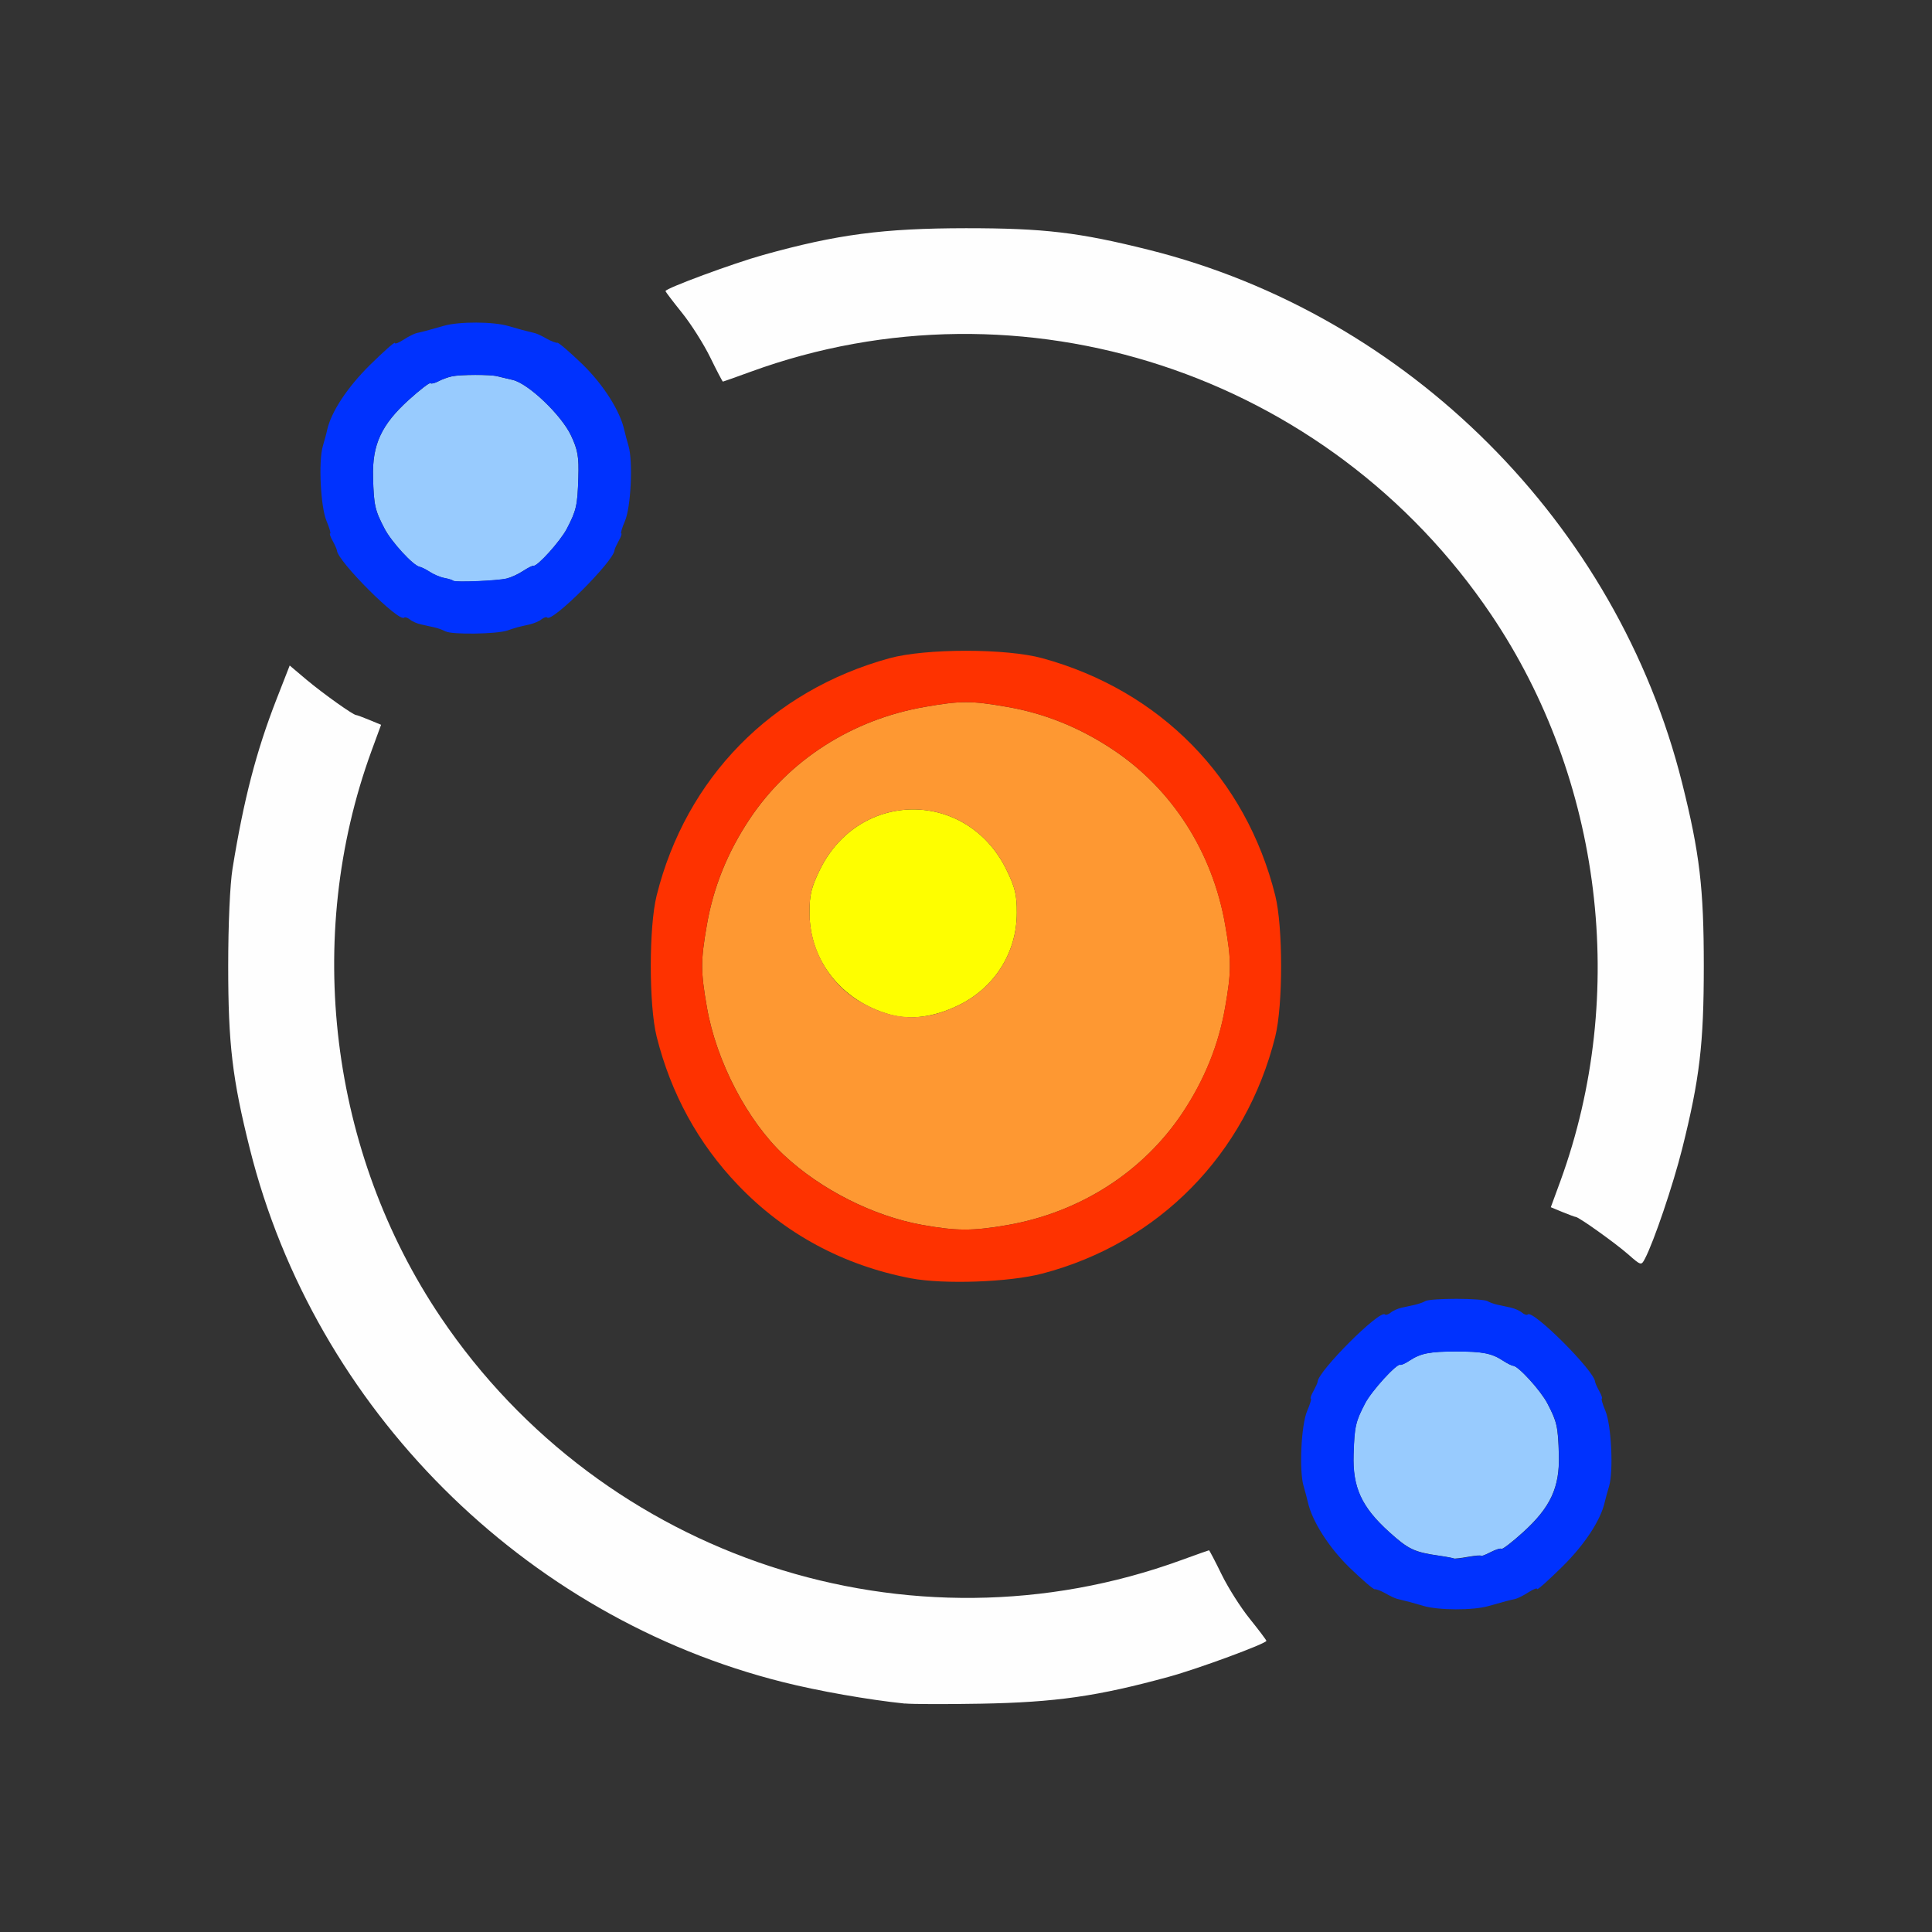 <?xml version="1.0" encoding="UTF-8" standalone="no"?>
<!-- Created with Inkscape (http://www.inkscape.org/) -->

<svg
   version="1.1"
   id="svg2"
   width="1600"
   height="1600"
   viewBox="0 0 1600 1600"
   sodipodi:docname="mod_physics.svg"
   inkscape:version="1.2.2 (732a01da63, 2022-12-09)"
   xmlns:inkscape="http://www.inkscape.org/namespaces/inkscape"
   xmlns:sodipodi="http://sodipodi.sourceforge.net/DTD/sodipodi-0.dtd"
   xmlns="http://www.w3.org/2000/svg"
   xmlns:svg="http://www.w3.org/2000/svg"
   xmlns:rdf="http://www.w3.org/1999/02/22-rdf-syntax-ns#"
   xmlns:cc="http://creativecommons.org/ns#"
   xmlns:dc="http://purl.org/dc/elements/1.1/">
  <rect x="0" y="0" width="1600" height="1600" fill="#333333" stroke="none"/>
  <defs
     id="defs6" />
  <sodipodi:namedview
     pagecolor="#808080"
     bordercolor="#666666"
     borderopacity="1"
     objecttolerance="10"
     gridtolerance="10"
     guidetolerance="10"
     inkscape:pageopacity="0"
     inkscape:pageshadow="2"
     inkscape:window-width="1993"
     inkscape:window-height="1009"
     id="namedview4"
     showgrid="false"
     inkscape:zoom="0.5"
     inkscape:cx="269"
     inkscape:cy="358"
     inkscape:window-x="-8"
     inkscape:window-y="-8"
     inkscape:window-maximized="1"
     inkscape:current-layer="MOD_PHYSICS"
     inkscape:showpageshadow="0"
     inkscape:pagecheckerboard="true"
     inkscape:deskcolor="#d1d1d1" />
  <g
     id="MOD_PHYSICS"
     transform="matrix(87.5,0,0,87.5,100,100)"
     style="stroke-width:0.011">
    <path
       style="fill:none;stroke-width:0"
       d="M 0,8 V 0 h 8 8 v 8 8 H 8 0 Z m 9.031,6.924 c 0.366,-0.06 0.53,-0.096 0.891,-0.195 0.275,-0.075 0.922,-0.314 0.922,-0.34 0,-0.007 -0.07,-0.1 -0.156,-0.207 -0.086,-0.107 -0.206,-0.297 -0.268,-0.422 -0.061,-0.125 -0.115,-0.228 -0.119,-0.228 -0.004,0 -0.122,0.042 -0.262,0.093 C 8.268,14.27 6.234,14.023 4.674,12.97 2.391,11.43 1.439,8.53 2.374,5.966 L 2.465,5.718 2.354,5.671 C 2.292,5.646 2.236,5.625 2.228,5.625 2.2,5.625 1.917,5.423 1.76,5.292 L 1.599,5.156 1.474,5.476 C 1.283,5.966 1.164,6.423 1.058,7.078 c -0.063,0.386 -0.054,1.515 0.015,1.938 0.26,1.596 0.95,2.932 2.074,4.018 1.164,1.124 2.585,1.771 4.275,1.947 0.263,0.027 1.324,-0.01 1.609,-0.057 z m 3.915,-0.865 c 0.163,-0.046 0.199,-0.056 0.253,-0.067 0.023,-0.005 0.079,-0.033 0.125,-0.063 0.046,-0.03 0.083,-0.044 0.083,-0.031 0,0.013 0.106,-0.082 0.236,-0.21 0.215,-0.212 0.366,-0.442 0.404,-0.615 0.007,-0.031 0.025,-0.099 0.041,-0.15 0.043,-0.142 0.021,-0.578 -0.035,-0.711 -0.027,-0.064 -0.043,-0.117 -0.034,-0.117 0.008,0 -0.002,-0.032 -0.024,-0.07 -0.021,-0.039 -0.04,-0.079 -0.04,-0.09 -0.006,-0.101 -0.589,-0.684 -0.637,-0.636 -0.008,0.008 -0.032,4.88e-4 -0.054,-0.017 -0.021,-0.018 -0.068,-0.039 -0.104,-0.047 -0.036,-0.008 -0.094,-0.021 -0.128,-0.028 -0.034,-0.008 -0.078,-0.023 -0.097,-0.035 -0.019,-0.012 -0.151,-0.021 -0.293,-0.021 -0.142,0 -0.274,0.01 -0.293,0.021 -0.019,0.012 -0.063,0.028 -0.097,0.035 -0.034,0.008 -0.092,0.02 -0.128,0.028 -0.036,0.008 -0.083,0.029 -0.104,0.047 -0.021,0.018 -0.045,0.025 -0.054,0.017 -0.048,-0.048 -0.631,0.535 -0.637,0.636 -6.1e-4,0.011 -0.019,0.052 -0.04,0.09 -0.021,0.039 -0.032,0.07 -0.024,0.07 0.008,0 -0.007,0.053 -0.035,0.117 -0.057,0.133 -0.077,0.565 -0.034,0.711 0.015,0.052 0.034,0.119 0.04,0.15 0.04,0.182 0.198,0.43 0.396,0.623 0.119,0.116 0.226,0.208 0.238,0.204 0.012,-0.003 0.057,0.014 0.1,0.038 0.043,0.024 0.092,0.048 0.109,0.052 0.076,0.018 0.163,0.042 0.25,0.067 0.145,0.043 0.471,0.044 0.618,0.002 z M 8.723,10.911 C 9.824,10.621 10.65,9.782 10.928,8.668 c 0.074,-0.297 0.074,-1.038 0,-1.335 -0.278,-1.114 -1.089,-1.94 -2.204,-2.246 -0.344,-0.094 -1.103,-0.094 -1.447,0 -1.115,0.306 -1.926,1.132 -2.204,2.246 -0.074,0.297 -0.074,1.038 0,1.335 0.297,1.189 1.214,2.06 2.407,2.288 0.31,0.059 0.933,0.037 1.244,-0.045 z M 14.573,10.403 C 14.709,10.039 14.852,9.479 14.927,9.016 14.968,8.761 14.983,8.497 14.983,8 14.983,7.262 14.944,6.932 14.778,6.269 14.164,3.814 12.186,1.836 9.731,1.222 9.068,1.056 8.739,1.017 8,1.017 7.217,1.018 6.78,1.075 6.078,1.27 5.801,1.347 5.156,1.586 5.156,1.612 c 0,0.007 0.07,0.1 0.156,0.207 0.086,0.107 0.206,0.297 0.268,0.422 0.061,0.125 0.115,0.228 0.119,0.228 0.004,0 0.122,-0.042 0.262,-0.093 1.772,-0.647 3.805,-0.399 5.367,0.655 2.281,1.539 3.233,4.44 2.298,7.002 l -0.091,0.248 0.111,0.046 c 0.061,0.026 0.117,0.046 0.125,0.046 0.028,0 0.374,0.247 0.494,0.353 0.148,0.13 0.131,0.148 0.308,-0.325 z M 3.658,4.826 c 0.084,-0.028 0.105,-0.034 0.212,-0.058 0.04,-0.009 0.091,-0.031 0.112,-0.048 0.021,-0.018 0.045,-0.025 0.054,-0.017 0.048,0.048 0.631,-0.535 0.637,-0.636 6.094e-4,-0.011 0.019,-0.052 0.04,-0.09 0.021,-0.039 0.032,-0.07 0.024,-0.07 -0.008,0 0.007,-0.053 0.035,-0.117 C 4.829,3.656 4.849,3.224 4.806,3.078 4.79,3.027 4.772,2.959 4.765,2.928 4.725,2.746 4.567,2.498 4.369,2.305 4.25,2.19 4.143,2.098 4.131,2.101 4.119,2.104 4.074,2.087 4.031,2.063 3.988,2.039 3.939,2.015 3.922,2.011 3.83,1.989 3.756,1.969 3.672,1.944 3.526,1.901 3.204,1.899 3.056,1.941 c -0.165,0.047 -0.201,0.056 -0.255,0.068 -0.023,0.005 -0.079,0.033 -0.125,0.063 -0.046,0.03 -0.083,0.044 -0.083,0.031 0,-0.013 -0.106,0.082 -0.236,0.21 -0.215,0.212 -0.366,0.442 -0.404,0.615 -0.007,0.031 -0.025,0.099 -0.041,0.15 -0.043,0.142 -0.022,0.578 0.035,0.711 0.027,0.064 0.043,0.117 0.034,0.117 -0.008,0 0.002,0.032 0.024,0.07 0.021,0.039 0.04,0.079 0.04,0.09 0.006,0.101 0.589,0.684 0.637,0.636 0.008,-0.008 0.032,-4.875e-4 0.054,0.017 0.021,0.018 0.068,0.039 0.104,0.047 0.036,0.008 0.094,0.021 0.128,0.028 0.034,0.008 0.082,0.025 0.107,0.039 0.057,0.032 0.481,0.026 0.583,-0.008 z"
       id="path831"
       inkscape:connector-curvature="0" />
    <path
       style="fill:#fefefe;stroke-width:0"
       d="M 7.422,14.981 C 7.075,14.945 6.602,14.862 6.269,14.778 3.814,14.164 1.836,12.186 1.222,9.731 1.056,9.068 1.017,8.739 1.017,8 1.017,7.601 1.034,7.226 1.058,7.078 1.164,6.423 1.283,5.966 1.474,5.476 L 1.599,5.156 1.76,5.292 C 1.917,5.423 2.2,5.625 2.228,5.625 c 0.008,0 0.064,0.021 0.125,0.046 l 0.111,0.046 -0.091,0.248 c -0.645,1.767 -0.395,3.802 0.657,5.362 1.541,2.283 4.44,3.233 7.008,2.296 0.14,-0.051 0.258,-0.093 0.262,-0.093 0.004,0 0.058,0.103 0.119,0.228 0.061,0.125 0.181,0.315 0.268,0.422 0.086,0.107 0.156,0.2 0.156,0.207 0,0.026 -0.647,0.265 -0.922,0.34 -0.675,0.185 -1.071,0.242 -1.781,0.255 -0.327,0.006 -0.65,0.005 -0.719,-0.002 z m 6.844,-4.253 C 14.145,10.622 13.799,10.375 13.771,10.375 c -0.007,0 -0.064,-0.021 -0.125,-0.046 l -0.111,-0.046 0.091,-0.248 C 14.27,8.268 14.021,6.231 12.97,4.674 11.428,2.389 8.53,1.438 5.961,2.376 5.821,2.427 5.703,2.469 5.699,2.469 5.695,2.469 5.641,2.366 5.58,2.241 5.519,2.116 5.399,1.926 5.313,1.819 5.227,1.712 5.156,1.619 5.156,1.612 c 0,-0.026 0.645,-0.264 0.922,-0.341 C 6.78,1.075 7.217,1.018 8,1.017 8.739,1.017 9.068,1.056 9.731,1.222 12.186,1.836 14.164,3.814 14.778,6.269 14.944,6.932 14.983,7.262 14.983,8 c 0,0.738 -0.039,1.068 -0.205,1.731 -0.086,0.342 -0.267,0.877 -0.352,1.039 -0.035,0.067 -0.037,0.066 -0.16,-0.042 z"
       id="path829"
       inkscape:connector-curvature="0" />
    <path
       style="fill:#98cbfe;stroke-width:0"
       d="m 12.618,13.608 c -0.005,-0.004 -0.065,-0.016 -0.134,-0.026 -0.243,-0.035 -0.295,-0.06 -0.481,-0.227 -0.259,-0.235 -0.345,-0.421 -0.335,-0.73 0.008,-0.267 0.019,-0.312 0.109,-0.486 0.062,-0.119 0.303,-0.382 0.333,-0.365 0.008,0.005 0.048,-0.013 0.088,-0.04 0.105,-0.069 0.192,-0.086 0.441,-0.086 0.249,0 0.336,0.017 0.441,0.086 0.041,0.027 0.085,0.049 0.098,0.049 0.049,0.002 0.261,0.235 0.324,0.356 0.091,0.174 0.101,0.22 0.109,0.486 0.009,0.31 -0.079,0.499 -0.34,0.735 -0.104,0.094 -0.195,0.164 -0.203,0.156 -0.008,-0.008 -0.055,0.007 -0.104,0.032 -0.049,0.026 -0.09,0.041 -0.09,0.034 0,-0.007 -0.056,-0.002 -0.124,0.01 -0.068,0.012 -0.128,0.019 -0.133,0.015 z M 3.146,4.354 C 3.139,4.347 3.102,4.336 3.063,4.328 3.024,4.321 2.962,4.295 2.926,4.271 2.889,4.247 2.845,4.225 2.828,4.222 2.768,4.211 2.562,3.986 2.497,3.861 2.406,3.687 2.395,3.641 2.388,3.375 2.379,3.065 2.467,2.876 2.728,2.64 c 0.104,-0.094 0.195,-0.164 0.203,-0.156 0.008,0.008 0.042,-8.12e-5 0.075,-0.018 0.033,-0.018 0.091,-0.039 0.129,-0.047 0.082,-0.017 0.362,-0.018 0.428,-0.001 0.026,0.007 0.092,0.022 0.147,0.035 0.148,0.034 0.459,0.331 0.551,0.525 0.064,0.136 0.076,0.203 0.07,0.398 -0.008,0.267 -0.019,0.312 -0.109,0.486 -0.061,0.117 -0.281,0.361 -0.316,0.35 -0.009,-0.003 -0.053,0.02 -0.098,0.049 -0.045,0.03 -0.115,0.062 -0.156,0.072 -0.089,0.022 -0.489,0.039 -0.507,0.021 z"
       id="path827"
       inkscape:connector-curvature="0" />
    <path
       style="fill:#fefe00;stroke-width:0"
       d="M 7.279,8.459 C 6.822,8.331 6.519,7.948 6.519,7.497 6.518,7.327 6.536,7.254 6.619,7.085 6.992,6.329 8.008,6.329 8.381,7.085 8.464,7.254 8.482,7.327 8.481,7.497 8.481,7.874 8.27,8.207 7.927,8.373 7.698,8.484 7.475,8.514 7.279,8.459 Z"
       id="path825"
       inkscape:connector-curvature="0" />
    <path
       style="fill:#fe9832;stroke-width:0"
       d="M 7.583,10.45 C 7.122,10.367 6.625,10.115 6.277,9.79 5.931,9.466 5.637,8.903 5.548,8.392 c -0.06,-0.343 -0.06,-0.44 0,-0.784 C 5.61,7.253 5.743,6.923 5.953,6.608 6.325,6.05 6.921,5.668 7.608,5.548 c 0.343,-0.06 0.44,-0.06 0.784,0 0.355,0.062 0.685,0.195 1,0.405 0.559,0.372 0.941,0.968 1.061,1.655 0.06,0.343 0.06,0.44 0,0.784 -0.062,0.355 -0.195,0.685 -0.405,1 C 9.675,9.95 9.079,10.332 8.392,10.452 8.063,10.509 7.909,10.509 7.583,10.45 Z M 7.927,8.373 C 8.27,8.207 8.481,7.874 8.481,7.497 8.482,7.327 8.464,7.254 8.381,7.085 8.008,6.329 6.992,6.329 6.619,7.085 6.536,7.254 6.518,7.327 6.519,7.497 6.519,7.839 6.704,8.165 6.993,8.335 7.312,8.522 7.597,8.533 7.927,8.373 Z"
       id="path823"
       inkscape:connector-curvature="0" />
    <path
       style="fill:#0032fe;stroke-width:0"
       d="m 12.328,14.056 c -0.087,-0.026 -0.174,-0.049 -0.25,-0.067 -0.017,-0.004 -0.066,-0.027 -0.109,-0.052 -0.043,-0.024 -0.088,-0.041 -0.1,-0.038 -0.012,0.003 -0.119,-0.089 -0.238,-0.204 -0.198,-0.193 -0.356,-0.441 -0.396,-0.623 -0.007,-0.031 -0.025,-0.099 -0.04,-0.15 -0.043,-0.146 -0.023,-0.578 0.034,-0.711 0.028,-0.064 0.043,-0.117 0.035,-0.117 -0.008,0 0.002,-0.032 0.024,-0.07 0.021,-0.039 0.04,-0.079 0.04,-0.09 0.006,-0.101 0.589,-0.684 0.637,-0.636 0.008,0.008 0.032,4.88e-4 0.054,-0.017 0.021,-0.018 0.068,-0.039 0.104,-0.047 0.036,-0.008 0.094,-0.021 0.128,-0.028 0.034,-0.008 0.078,-0.023 0.097,-0.035 0.019,-0.012 0.151,-0.021 0.293,-0.021 0.142,0 0.274,0.01 0.293,0.021 0.019,0.012 0.063,0.028 0.097,0.035 0.034,0.008 0.092,0.02 0.128,0.028 0.036,0.008 0.083,0.029 0.104,0.047 0.021,0.018 0.045,0.025 0.054,0.017 0.048,-0.048 0.631,0.535 0.637,0.636 6.09e-4,0.011 0.019,0.052 0.04,0.09 0.021,0.039 0.032,0.07 0.024,0.07 -0.008,0 0.007,0.053 0.034,0.117 0.056,0.133 0.077,0.569 0.035,0.711 -0.015,0.052 -0.034,0.119 -0.041,0.15 -0.038,0.172 -0.189,0.403 -0.404,0.615 -0.13,0.128 -0.236,0.223 -0.236,0.21 0,-0.013 -0.037,10e-4 -0.083,0.031 -0.046,0.03 -0.102,0.058 -0.125,0.063 -0.054,0.011 -0.09,0.021 -0.253,0.067 -0.147,0.042 -0.473,0.041 -0.618,-0.002 z M 12.875,13.583 c 0,0.007 0.04,-0.009 0.09,-0.034 0.049,-0.026 0.096,-0.04 0.104,-0.032 0.008,0.008 0.099,-0.062 0.203,-0.156 0.261,-0.237 0.349,-0.425 0.34,-0.735 -0.007,-0.266 -0.018,-0.312 -0.109,-0.486 -0.063,-0.121 -0.275,-0.354 -0.324,-0.356 -0.013,-4.32e-4 -0.057,-0.023 -0.098,-0.049 -0.105,-0.069 -0.192,-0.086 -0.441,-0.086 -0.249,0 -0.336,0.017 -0.441,0.086 -0.041,0.027 -0.08,0.045 -0.088,0.04 -0.031,-0.018 -0.271,0.246 -0.333,0.365 -0.091,0.174 -0.101,0.22 -0.109,0.486 -0.01,0.309 0.076,0.496 0.335,0.73 0.185,0.168 0.238,0.193 0.481,0.227 0.069,0.01 0.129,0.021 0.134,0.026 0.005,0.004 0.065,-0.002 0.133,-0.015 0.068,-0.012 0.124,-0.017 0.124,-0.01 z M 3.075,4.834 C 3.05,4.82 3.002,4.802 2.968,4.795 2.934,4.787 2.877,4.775 2.841,4.767 2.804,4.759 2.757,4.738 2.736,4.72 2.715,4.703 2.691,4.695 2.682,4.703 2.635,4.751 2.051,4.168 2.046,4.067 2.045,4.056 2.027,4.015 2.006,3.977 1.984,3.938 1.973,3.906 1.982,3.906 c 0.008,0 -0.007,-0.053 -0.034,-0.117 C 1.891,3.656 1.87,3.221 1.913,3.078 1.928,3.027 1.947,2.959 1.953,2.928 1.991,2.756 2.143,2.525 2.357,2.313 2.487,2.185 2.594,2.09 2.594,2.103 c 0,0.013 0.037,-0.001 0.083,-0.031 0.046,-0.03 0.102,-0.058 0.125,-0.063 0.054,-0.011 0.09,-0.021 0.255,-0.068 0.148,-0.042 0.47,-0.041 0.616,0.003 0.084,0.025 0.158,0.045 0.25,0.067 0.017,0.004 0.066,0.027 0.109,0.052 0.043,0.024 0.088,0.041 0.1,0.038 0.012,-0.003 0.119,0.089 0.238,0.204 0.198,0.193 0.356,0.441 0.396,0.623 0.007,0.031 0.025,0.099 0.04,0.15 0.043,0.146 0.023,0.578 -0.034,0.711 -0.028,0.064 -0.043,0.117 -0.035,0.117 0.008,0 -0.002,0.032 -0.024,0.07 -0.021,0.039 -0.04,0.079 -0.04,0.09 -0.006,0.101 -0.589,0.684 -0.637,0.636 -0.008,-0.008 -0.032,-4.875e-4 -0.054,0.017 -0.021,0.018 -0.072,0.039 -0.112,0.048 -0.107,0.024 -0.128,0.029 -0.212,0.058 -0.102,0.034 -0.526,0.04 -0.583,0.008 z M 3.652,4.333 c 0.041,-0.01 0.111,-0.042 0.156,-0.072 C 3.854,4.231 3.898,4.209 3.906,4.212 3.941,4.222 4.161,3.978 4.222,3.861 4.313,3.687 4.323,3.642 4.331,3.375 4.338,3.18 4.326,3.113 4.261,2.977 4.169,2.784 3.857,2.487 3.71,2.453 3.654,2.44 3.588,2.424 3.562,2.418 3.496,2.401 3.216,2.401 3.135,2.419 c -0.038,0.008 -0.095,0.029 -0.129,0.047 -0.033,0.018 -0.067,0.026 -0.075,0.018 -0.008,-0.008 -0.099,0.062 -0.203,0.156 C 2.467,2.876 2.379,3.065 2.388,3.375 c 0.007,0.266 0.018,0.312 0.109,0.486 0.065,0.125 0.272,0.35 0.332,0.36 0.017,0.003 0.061,0.025 0.098,0.049 0.037,0.024 0.098,0.05 0.137,0.057 0.039,0.007 0.076,0.019 0.083,0.026 0.017,0.017 0.418,4.594e-4 0.507,-0.021 z"
       id="path821"
       inkscape:connector-curvature="0" />
    <path
       style="fill:#fe3200;stroke-width:0"
       d="M 7.479,10.956 C 6.839,10.834 6.281,10.533 5.841,10.072 5.465,9.679 5.207,9.207 5.072,8.668 c -0.074,-0.297 -0.074,-1.038 0,-1.335 0.278,-1.114 1.089,-1.94 2.204,-2.246 0.344,-0.094 1.103,-0.094 1.447,0 1.115,0.306 1.926,1.132 2.204,2.246 0.074,0.297 0.074,1.038 0,1.335 -0.278,1.114 -1.103,1.954 -2.204,2.243 -0.311,0.082 -0.934,0.104 -1.244,0.045 z M 8.392,10.452 C 9.079,10.332 9.675,9.95 10.047,9.392 c 0.209,-0.315 0.343,-0.644 0.405,-1 0.06,-0.343 0.06,-0.44 0,-0.784 C 10.332,6.921 9.95,6.325 9.392,5.953 9.077,5.743 8.747,5.61 8.392,5.548 c -0.343,-0.06 -0.44,-0.06 -0.784,0 C 6.921,5.668 6.325,6.05 5.953,6.608 5.743,6.923 5.61,7.253 5.548,7.608 c -0.06,0.343 -0.06,0.44 0,0.784 0.089,0.511 0.383,1.074 0.729,1.398 0.348,0.326 0.845,0.577 1.306,0.66 0.326,0.059 0.481,0.059 0.809,0.002 z"
       id="path819"
       inkscape:connector-curvature="0" />
  </g>
</svg>
